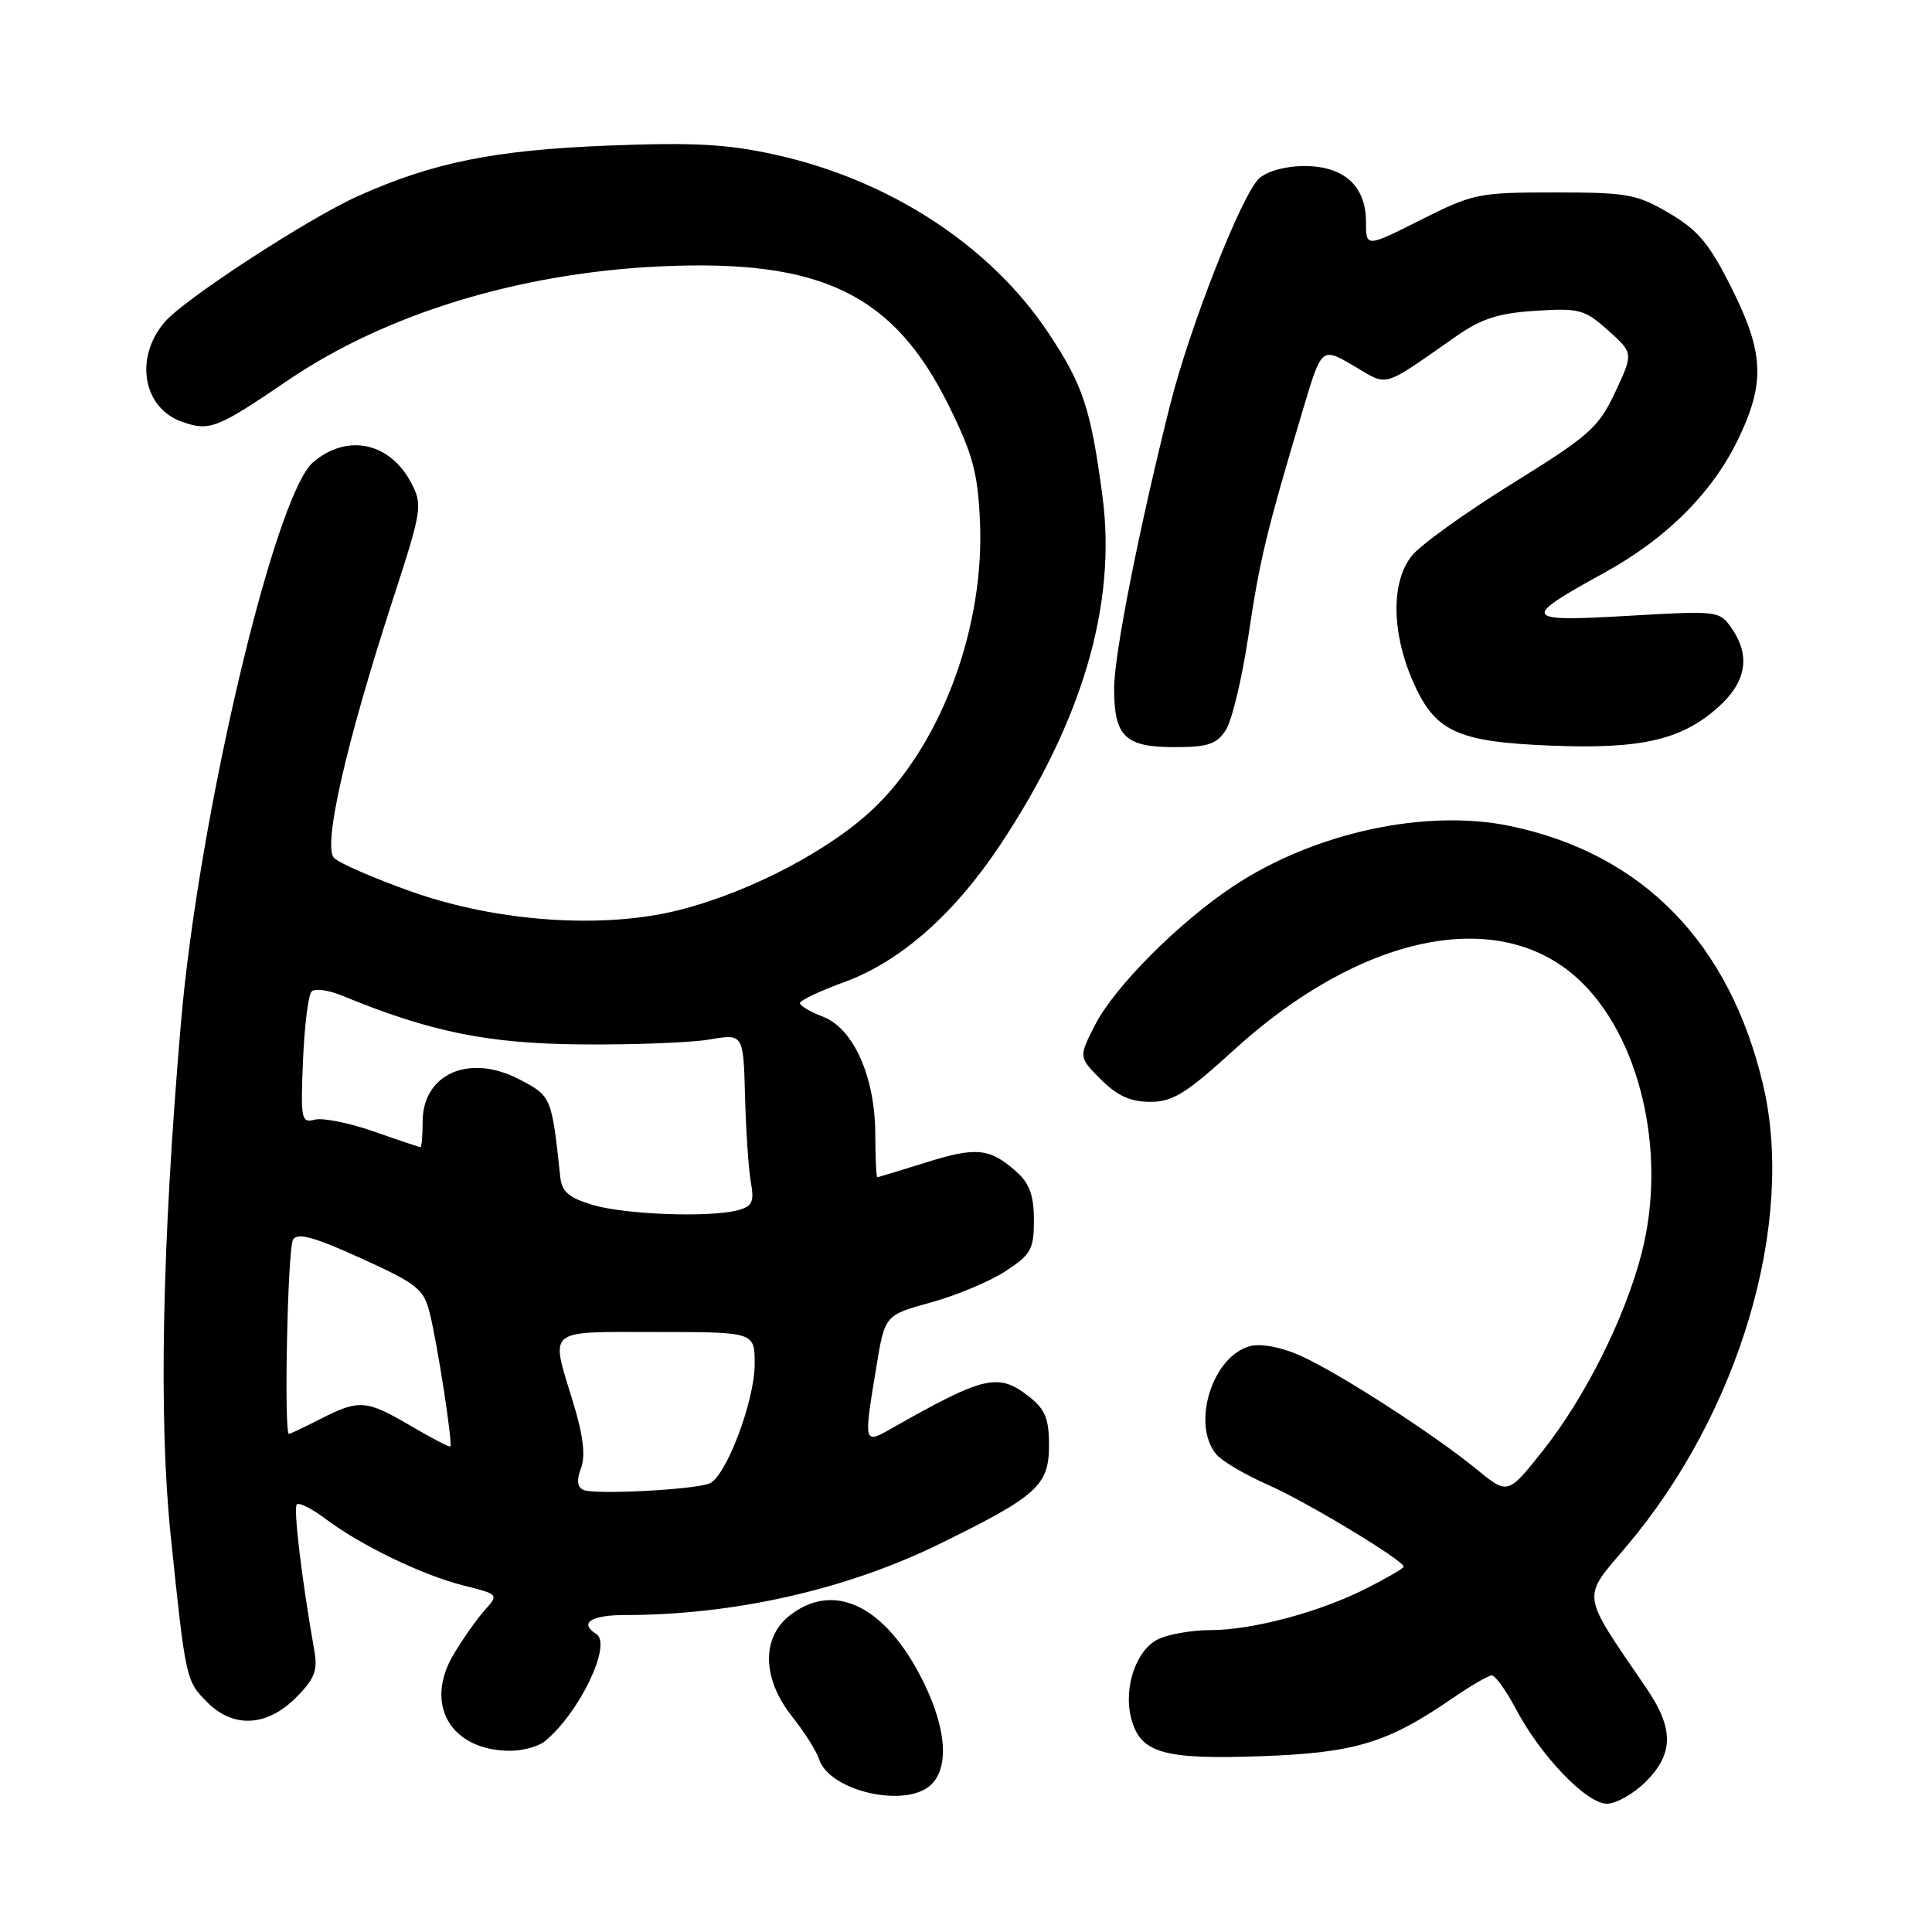 <?xml version="1.0" encoding="UTF-8" standalone="no"?>
<!DOCTYPE svg PUBLIC "-//W3C//DTD SVG 1.1//EN" "http://www.w3.org/Graphics/SVG/1.1/DTD/svg11.dtd" >
<svg xmlns="http://www.w3.org/2000/svg" xmlns:xlink="http://www.w3.org/1999/xlink" version="1.1" viewBox="0 0 256 256">
 <g >
 <path fill="currentColor"
d=" M 218.08 236.08 C 221.79 232.36 221.81 229.05 218.15 223.68 C 209.37 210.82 209.53 211.96 215.53 204.88 C 230.49 187.21 237.93 162.04 233.62 143.75 C 229.18 124.93 217.66 113.13 200.14 109.46 C 188.92 107.11 174.10 110.33 163.40 117.44 C 156.17 122.24 147.66 130.78 145.09 135.83 C 142.92 140.07 142.92 140.07 145.88 143.04 C 148.06 145.21 149.79 146.00 152.40 146.00 C 155.40 146.00 157.14 144.92 163.50 139.13 C 180.26 123.85 198.40 120.04 208.96 129.58 C 217.29 137.11 220.96 152.68 217.54 166.00 C 215.32 174.63 210.04 185.17 204.39 192.28 C 199.79 198.07 199.79 198.07 195.64 194.67 C 189.94 190.01 177.36 181.89 172.30 179.63 C 169.81 178.51 167.14 178.00 165.68 178.36 C 160.68 179.62 157.82 188.66 161.15 192.69 C 161.89 193.59 164.97 195.41 168.00 196.74 C 173.08 198.97 186.00 206.76 186.00 207.60 C 186.00 207.80 183.76 209.10 181.02 210.49 C 174.82 213.63 165.92 216.00 160.34 216.00 C 158.00 216.00 154.95 216.52 153.55 217.16 C 150.57 218.52 148.81 223.63 149.90 227.74 C 151.12 232.29 154.12 233.16 167.01 232.71 C 179.50 232.27 183.82 230.97 192.40 225.07 C 194.85 223.38 197.23 222.00 197.68 222.00 C 198.13 222.00 199.57 224.01 200.87 226.46 C 204.19 232.73 210.23 239.00 212.92 239.00 C 214.15 239.00 216.47 237.68 218.08 236.08 Z  M 123.43 236.43 C 125.93 233.92 125.31 228.36 121.78 221.74 C 116.89 212.56 110.31 209.61 104.63 214.07 C 100.87 217.03 101.00 222.47 104.96 227.45 C 106.59 229.50 108.19 232.04 108.53 233.09 C 109.89 237.38 120.18 239.68 123.43 236.43 Z  M 72.16 230.75 C 76.75 227.03 81.17 217.84 79.00 216.50 C 76.69 215.07 78.31 214.00 82.78 214.00 C 97.26 214.00 112.14 210.64 124.53 204.56 C 137.45 198.23 139.00 196.82 139.00 191.50 C 139.00 187.99 138.49 186.74 136.37 185.07 C 132.28 181.86 130.46 182.28 118.13 189.28 C 114.42 191.38 114.42 191.39 116.13 181.07 C 117.25 174.26 117.25 174.26 123.38 172.57 C 126.74 171.65 131.19 169.78 133.25 168.43 C 136.62 166.22 137.00 165.54 137.00 161.66 C 137.00 158.46 136.42 156.83 134.75 155.32 C 131.19 152.12 129.41 151.93 122.74 154.02 C 119.31 155.09 116.39 155.98 116.25 155.99 C 116.11 155.99 115.99 153.41 115.98 150.25 C 115.95 142.65 113.07 136.23 109.01 134.70 C 107.36 134.07 106.00 133.27 106.00 132.91 C 106.00 132.56 108.66 131.30 111.92 130.11 C 119.28 127.42 126.42 121.15 132.50 112.00 C 143.43 95.56 147.99 80.03 146.08 65.74 C 144.53 54.08 143.49 50.96 138.86 44.03 C 131.15 32.48 117.78 23.79 102.60 20.47 C 96.31 19.09 91.84 18.85 80.60 19.29 C 65.46 19.89 57.38 21.52 47.42 25.99 C 40.85 28.94 24.52 39.57 21.87 42.62 C 17.76 47.34 18.91 54.07 24.12 55.89 C 27.79 57.17 28.74 56.80 38.10 50.43 C 51.13 41.56 68.88 36.14 87.64 35.29 C 108.85 34.33 118.41 38.97 125.72 53.75 C 128.89 60.17 129.56 62.62 129.85 69.04 C 130.47 82.76 125.02 97.89 116.28 106.62 C 110.59 112.32 99.72 118.10 90.06 120.57 C 79.98 123.14 65.90 122.18 54.51 118.14 C 49.56 116.38 44.95 114.38 44.27 113.69 C 42.74 112.17 45.81 98.66 52.02 79.55 C 55.90 67.65 56.01 66.92 54.53 64.06 C 51.71 58.61 46.00 57.38 41.48 61.26 C 36.37 65.66 26.31 108.33 23.98 135.50 C 21.47 164.74 21.01 187.93 22.62 203.50 C 24.61 222.65 24.63 222.72 27.50 225.59 C 30.93 229.02 35.36 228.79 39.19 224.97 C 41.69 222.46 42.12 221.38 41.65 218.72 C 39.99 209.34 38.85 199.81 39.33 199.34 C 39.63 199.04 41.36 199.92 43.18 201.29 C 47.88 204.81 55.96 208.71 61.43 210.09 C 66.10 211.26 66.10 211.27 64.21 213.38 C 63.17 214.55 61.33 217.16 60.12 219.19 C 56.15 225.83 59.70 231.95 67.56 231.99 C 69.24 231.99 71.31 231.44 72.16 230.75 Z  M 162.42 96.75 C 163.23 95.51 164.58 89.88 165.42 84.24 C 166.93 74.10 167.82 70.42 172.66 54.24 C 175.12 45.99 175.12 45.99 179.35 48.46 C 184.06 51.23 182.91 51.56 192.98 44.54 C 196.31 42.22 198.58 41.49 203.48 41.18 C 209.28 40.81 209.97 41.00 213.08 43.78 C 216.44 46.78 216.44 46.78 214.03 51.95 C 211.81 56.67 210.66 57.70 200.34 64.10 C 194.15 67.94 188.16 72.25 187.04 73.68 C 184.34 77.11 184.38 83.69 187.14 90.11 C 190.08 96.93 192.96 98.30 205.51 98.80 C 217.33 99.28 222.71 98.07 227.51 93.85 C 231.41 90.43 232.03 86.92 229.40 83.17 C 227.84 80.94 227.55 80.91 215.75 81.60 C 201.72 82.42 201.47 81.99 212.48 75.95 C 220.97 71.29 227.13 65.08 230.56 57.69 C 233.89 50.54 233.66 46.59 229.43 38.14 C 226.50 32.29 225.02 30.51 221.18 28.25 C 216.88 25.72 215.66 25.50 206.00 25.50 C 195.91 25.50 195.21 25.64 188.25 29.14 C 181.00 32.79 181.00 32.79 181.00 29.39 C 181.00 24.64 178.08 22.00 172.83 22.00 C 170.37 22.00 167.92 22.67 166.85 23.63 C 164.57 25.70 157.62 43.36 155.04 53.67 C 150.94 70.00 147.64 86.67 147.63 91.17 C 147.61 97.57 149.06 99.00 155.60 99.00 C 160.05 99.00 161.20 98.62 162.42 96.75 Z  M 77.30 197.42 C 76.48 197.04 76.38 196.13 76.99 194.53 C 77.60 192.91 77.29 190.25 75.95 185.85 C 72.91 175.87 72.17 176.50 87.00 176.50 C 100.00 176.50 100.00 176.50 100.00 180.73 C 100.00 185.64 96.19 195.71 94.00 196.57 C 91.86 197.41 78.73 198.08 77.30 197.42 Z  M 54.47 188.96 C 48.55 185.48 47.60 185.40 42.50 188.00 C 40.34 189.10 38.45 190.00 38.29 190.00 C 37.60 190.00 38.11 165.38 38.83 164.25 C 39.43 163.30 41.63 163.91 47.84 166.73 C 55.30 170.12 56.14 170.79 56.94 173.98 C 57.95 178.00 60.01 191.32 59.67 191.66 C 59.55 191.79 57.21 190.57 54.47 188.96 Z  M 78.50 159.65 C 75.38 158.71 74.44 157.90 74.24 155.97 C 73.10 145.30 73.08 145.24 68.79 143.01 C 62.18 139.56 56.00 142.29 56.00 148.65 C 56.00 150.49 55.87 152.00 55.72 152.00 C 55.56 152.00 52.78 151.07 49.54 149.93 C 46.30 148.79 42.78 148.09 41.72 148.36 C 39.92 148.83 39.82 148.35 40.15 140.52 C 40.34 135.92 40.85 131.81 41.29 131.38 C 41.72 130.94 43.52 131.19 45.29 131.91 C 56.98 136.73 64.56 138.28 77.00 138.39 C 83.88 138.45 91.53 138.16 94.00 137.74 C 98.50 136.97 98.50 136.97 98.72 145.24 C 98.84 149.78 99.18 154.91 99.49 156.63 C 99.96 159.27 99.69 159.85 97.77 160.36 C 94.06 161.36 82.80 160.94 78.50 159.65 Z "/>
</g>
</svg>